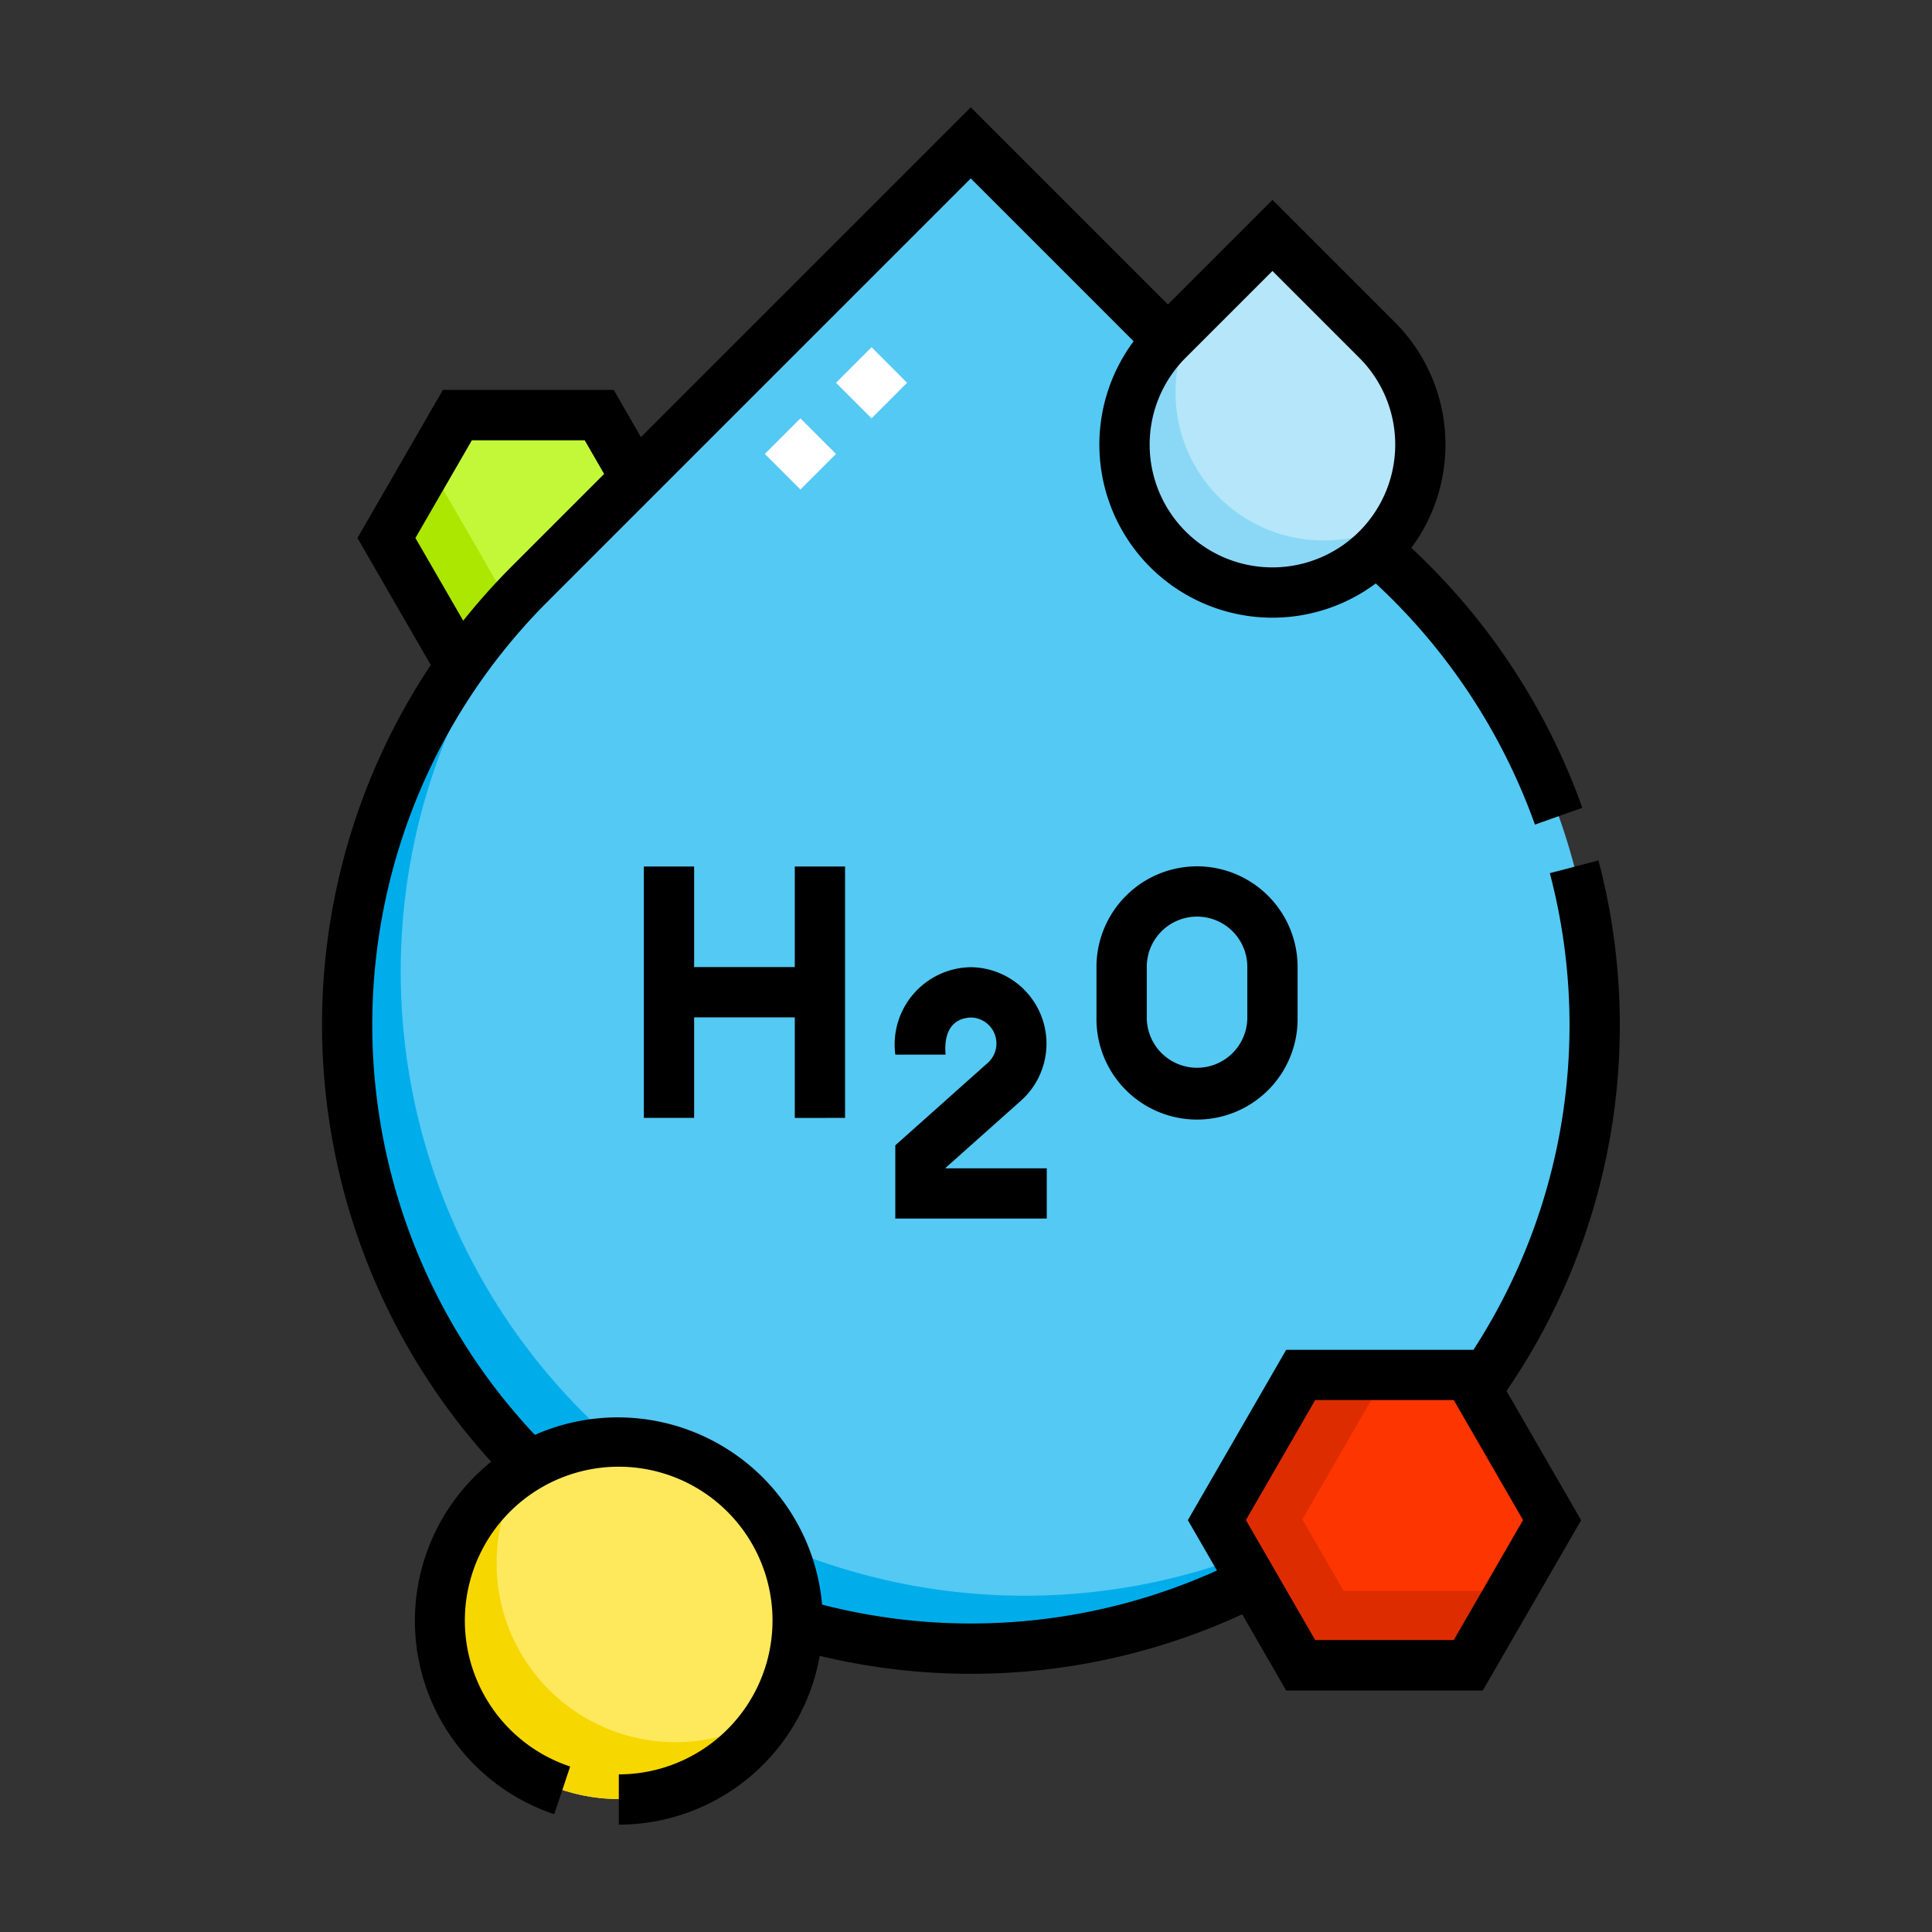 <svg xmlns="http://www.w3.org/2000/svg" width="90" height="90" viewBox="0 0 90 90">
  <rect x="0" y="0" width="90" height="90" fill="#333333" stroke="none"/>
  <g id="_72" data-name="72" transform="translate(-996.051 -1466)">
    <rect id="Rectángulo_405131" data-name="Rectángulo 405131" width="90" height="90" transform="translate(996.051 1466)" fill="none"/>
    <g id="Grupo_1111287" data-name="Grupo 1111287" transform="translate(948.503 1471)">
      <g id="Grupo_1111226" data-name="Grupo 1111226" transform="translate(63.703 1.662)">
        <g id="Grupo_1111225" data-name="Grupo 1111225">
          <path id="Trazado_896476" data-name="Trazado 896476" d="M91.6,91.352H84.986L81.68,97.079l3.306,5.727,8.306-8.519Z" transform="translate(-79.846 -78.74)" fill="#c3f839"/>
          <path id="Trazado_896477" data-name="Trazado 896477" d="M83.642,106.251l-1.962,3.4,3.306,5.727,2.465-2.528Z" transform="translate(-79.846 -91.311)" fill="#abe700"/>
          <path id="Trazado_896478" data-name="Trazado 896478" d="M78.455,31.195,99.012,10.638l20.557,20.557a29.072,29.072,0,1,1-41.114,0Z" transform="translate(-69.94 -10.638)" fill="#54c9f3"/>
          <path id="Trazado_896479" data-name="Trazado 896479" d="M116.977,171.3a29.073,29.073,0,0,1-36.008-45.186l-2.513,2.513a29.073,29.073,0,0,0,38.9,43.117Z" transform="translate(-69.94 -108.073)" fill="#00adeb"/>
          <path id="Trazado_896480" data-name="Trazado 896480" d="M303.886,42.6l4.876-4.876,4.876,4.876a6.9,6.9,0,1,1-9.752,0Z" transform="translate(-265.628 -33.494)" fill="#b6e6fa"/>
          <path id="Trazado_896481" data-name="Trazado 896481" d="M306.251,63.551a6.9,6.9,0,0,1,0-9.752l-2.365,2.365a6.9,6.9,0,1,0,10.79,8.425A6.9,6.9,0,0,1,306.251,63.551Z" transform="translate(-265.628 -47.055)" fill="#8ad8f6"/>
          <g id="Grupo_1111224" data-name="Grupo 1111224" transform="translate(19.474 9.512)">
            <path id="Trazado_896482" data-name="Trazado 896482" d="M196.231,78.142l-1.657-1.657,1.657-1.657,1.657,1.657Zm3.315-3.315-1.657-1.657,1.657-1.657L201.2,73.17Z" transform="translate(-194.574 -71.513)" fill="#fff"/>
          </g>
          <circle id="Elipse_12013" data-name="Elipse 12013" cx="8.336" cy="8.336" r="8.336" transform="translate(4.329 60.471)" fill="#fee95d"/>
          <path id="Trazado_896483" data-name="Trazado 896483" d="M108.634,418.525a8.335,8.335,0,0,1-7.067-12.755,8.335,8.335,0,1,0,11.486,11.486A8.3,8.3,0,0,1,108.634,418.525Z" transform="translate(-93.32 -344.031)" fill="#f7d700"/>
          <path id="Trazado_896484" data-name="Trazado 896484" d="M341.145,377.7h-7.812l-3.906,6.766,3.906,6.766h7.813l3.906-6.766Z" transform="translate(-288.881 -320.347)" fill="#fd3501"/>
          <path id="Trazado_896485" data-name="Trazado 896485" d="M333.332,377.7l-3.906,6.766,3.906,6.766h7.813l1.985-3.437h-7.812l-1.922-3.328L337.3,377.7Z" transform="translate(-288.881 -320.347)" fill="#dd2d00"/>
        </g>
      </g>
      <g id="Grupo_1111227" data-name="Grupo 1111227" transform="translate(62.548 0)">
        <path id="Trazado_896486" data-name="Trazado 896486" d="M122.011,35.084l-2.266.591a27.788,27.788,0,0,1-3.559,22.206h-8.723l-4.58,7.933,1.355,2.346a27.812,27.812,0,0,1-18.394,1.589,9.556,9.556,0,0,0-13.38-7.907,27.878,27.878,0,0,1,.592-38.816L92.77,3.312l7.586,7.586a8.062,8.062,0,0,0,11.281,11.281,28.31,28.31,0,0,1,7.414,11.234l2.208-.782a30.6,30.6,0,0,0-7.965-12.109,8.074,8.074,0,0,0-.768-10.512l-5.7-5.7-4.872,4.872L92.77,0,77.406,15.364l-1.268-2.2H68.178L64.2,20.062l3.415,5.915A30.245,30.245,0,0,0,70.43,63.093a9.5,9.5,0,0,0,2.937,16.42l.741-2.222a7.166,7.166,0,1,1,2.267.366V80a9.516,9.516,0,0,0,9.358-7.865A30.127,30.127,0,0,0,105.413,70.2l2.05,3.55h9.16l4.58-7.933-3.476-6.021A30.122,30.122,0,0,0,122.011,35.084ZM110.868,11.667a5.72,5.72,0,1,1-8.09,0l4.045-4.045ZM66.9,20.062,69.53,15.51h5.256l.905,1.568L71.4,21.37a30.694,30.694,0,0,0-2.274,2.544ZM115.27,71.4h-6.455l-3.228-5.59,3.228-5.59h6.455l3.228,5.59Z" transform="translate(-62.548 0)"/>
        <path id="Trazado_896487" data-name="Trazado 896487" d="M167.9,238.044V226.333h-2.342v4.685h-4.689v-4.685h-2.342v11.711h2.342V233.36h4.689v4.685Z" transform="translate(-143.534 -190.968)"/>
        <path id="Trazado_896488" data-name="Trazado 896488" d="M298.129,226.283a4.69,4.69,0,0,0-4.685,4.685v2.358a4.685,4.685,0,1,0,9.369,0v-2.358A4.69,4.69,0,0,0,298.129,226.283Zm2.342,7.042a2.342,2.342,0,1,1-4.684,0v-2.358a2.342,2.342,0,1,1,4.684,0Z" transform="translate(-257.366 -190.926)"/>
        <path id="Trazado_896489" data-name="Trazado 896489" d="M239.245,262.552a3.562,3.562,0,0,0-2.36-6.192,3.6,3.6,0,0,0-3.521,4.072h2.342c-.08-.869.178-1.684,1.179-1.729a1.211,1.211,0,0,1,.8,2.1l-4.322,3.854v3.413h7.055v-2.342h-4.713v-.021Z" transform="translate(-206.656 -216.304)"/>
      </g>
    </g>
  </g>
</svg>
